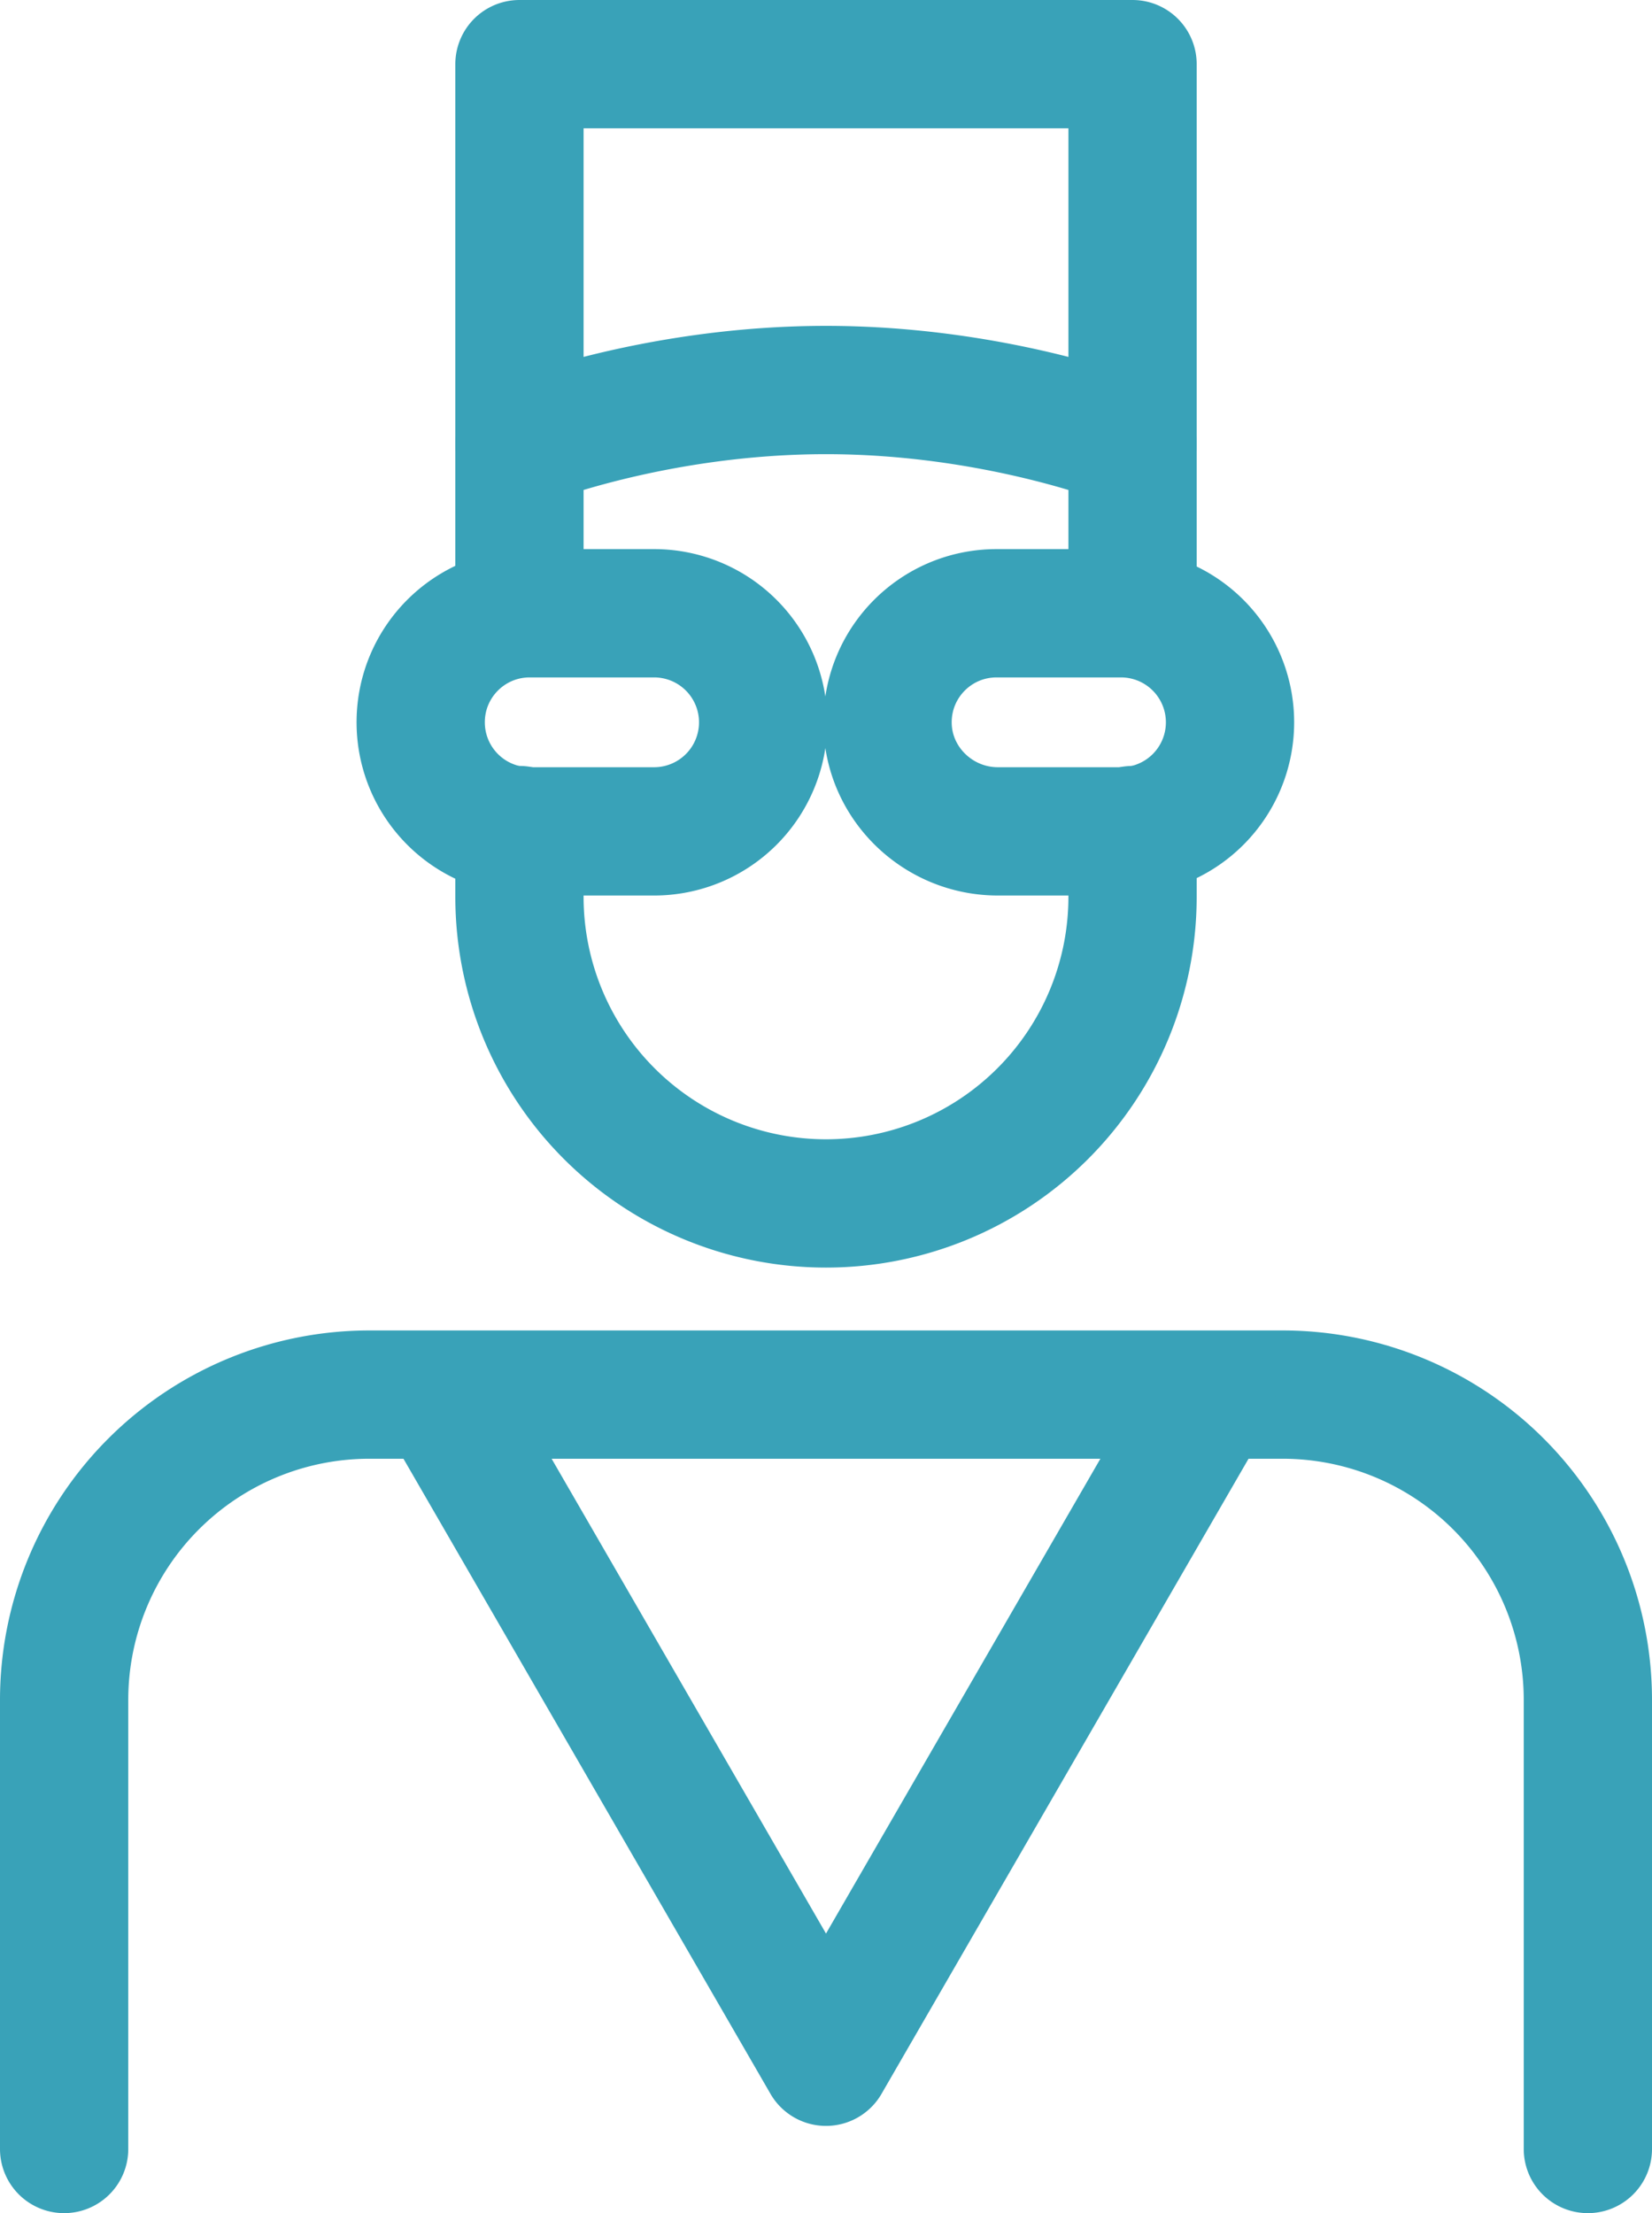 <svg version="1.1" id="Layer_1" xmlns="http://www.w3.org/2000/svg" x="0" y="0" viewBox="0 0 12.88 17.25" xml:space="preserve"><style>.st0{fill:none;stroke:#39a2b8;stroke-linecap:round;stroke-linejoin:round;stroke-miterlimit:10}</style><path class="st0" d="M.5 16.75v-3.5a2.38 2.38 0 012.38-2.38H10a2.38 2.38 0 012.38 2.38v3.5"/><path class="st0" d="M3.44 10.88l3 5.19 3-5.19M3.28 5.63c0-.47.38-.85.85-.85h.97a.85.85 0 110 1.7h-.97a.85.85 0 01-.85-.85zm3.64 0c0-.47.38-.85.85-.85h.97a.85.85 0 110 1.7h-.96c-.47 0-.86-.38-.86-.85zM4.05 3.46s1.04-.42 2.39-.42 2.39.42 2.39.42"/><path class="st0" d="M8.83 6.47v.52a2.39 2.39 0 11-4.78 0v-.52m0-1.69V.5h4.78v4.28"/></svg>